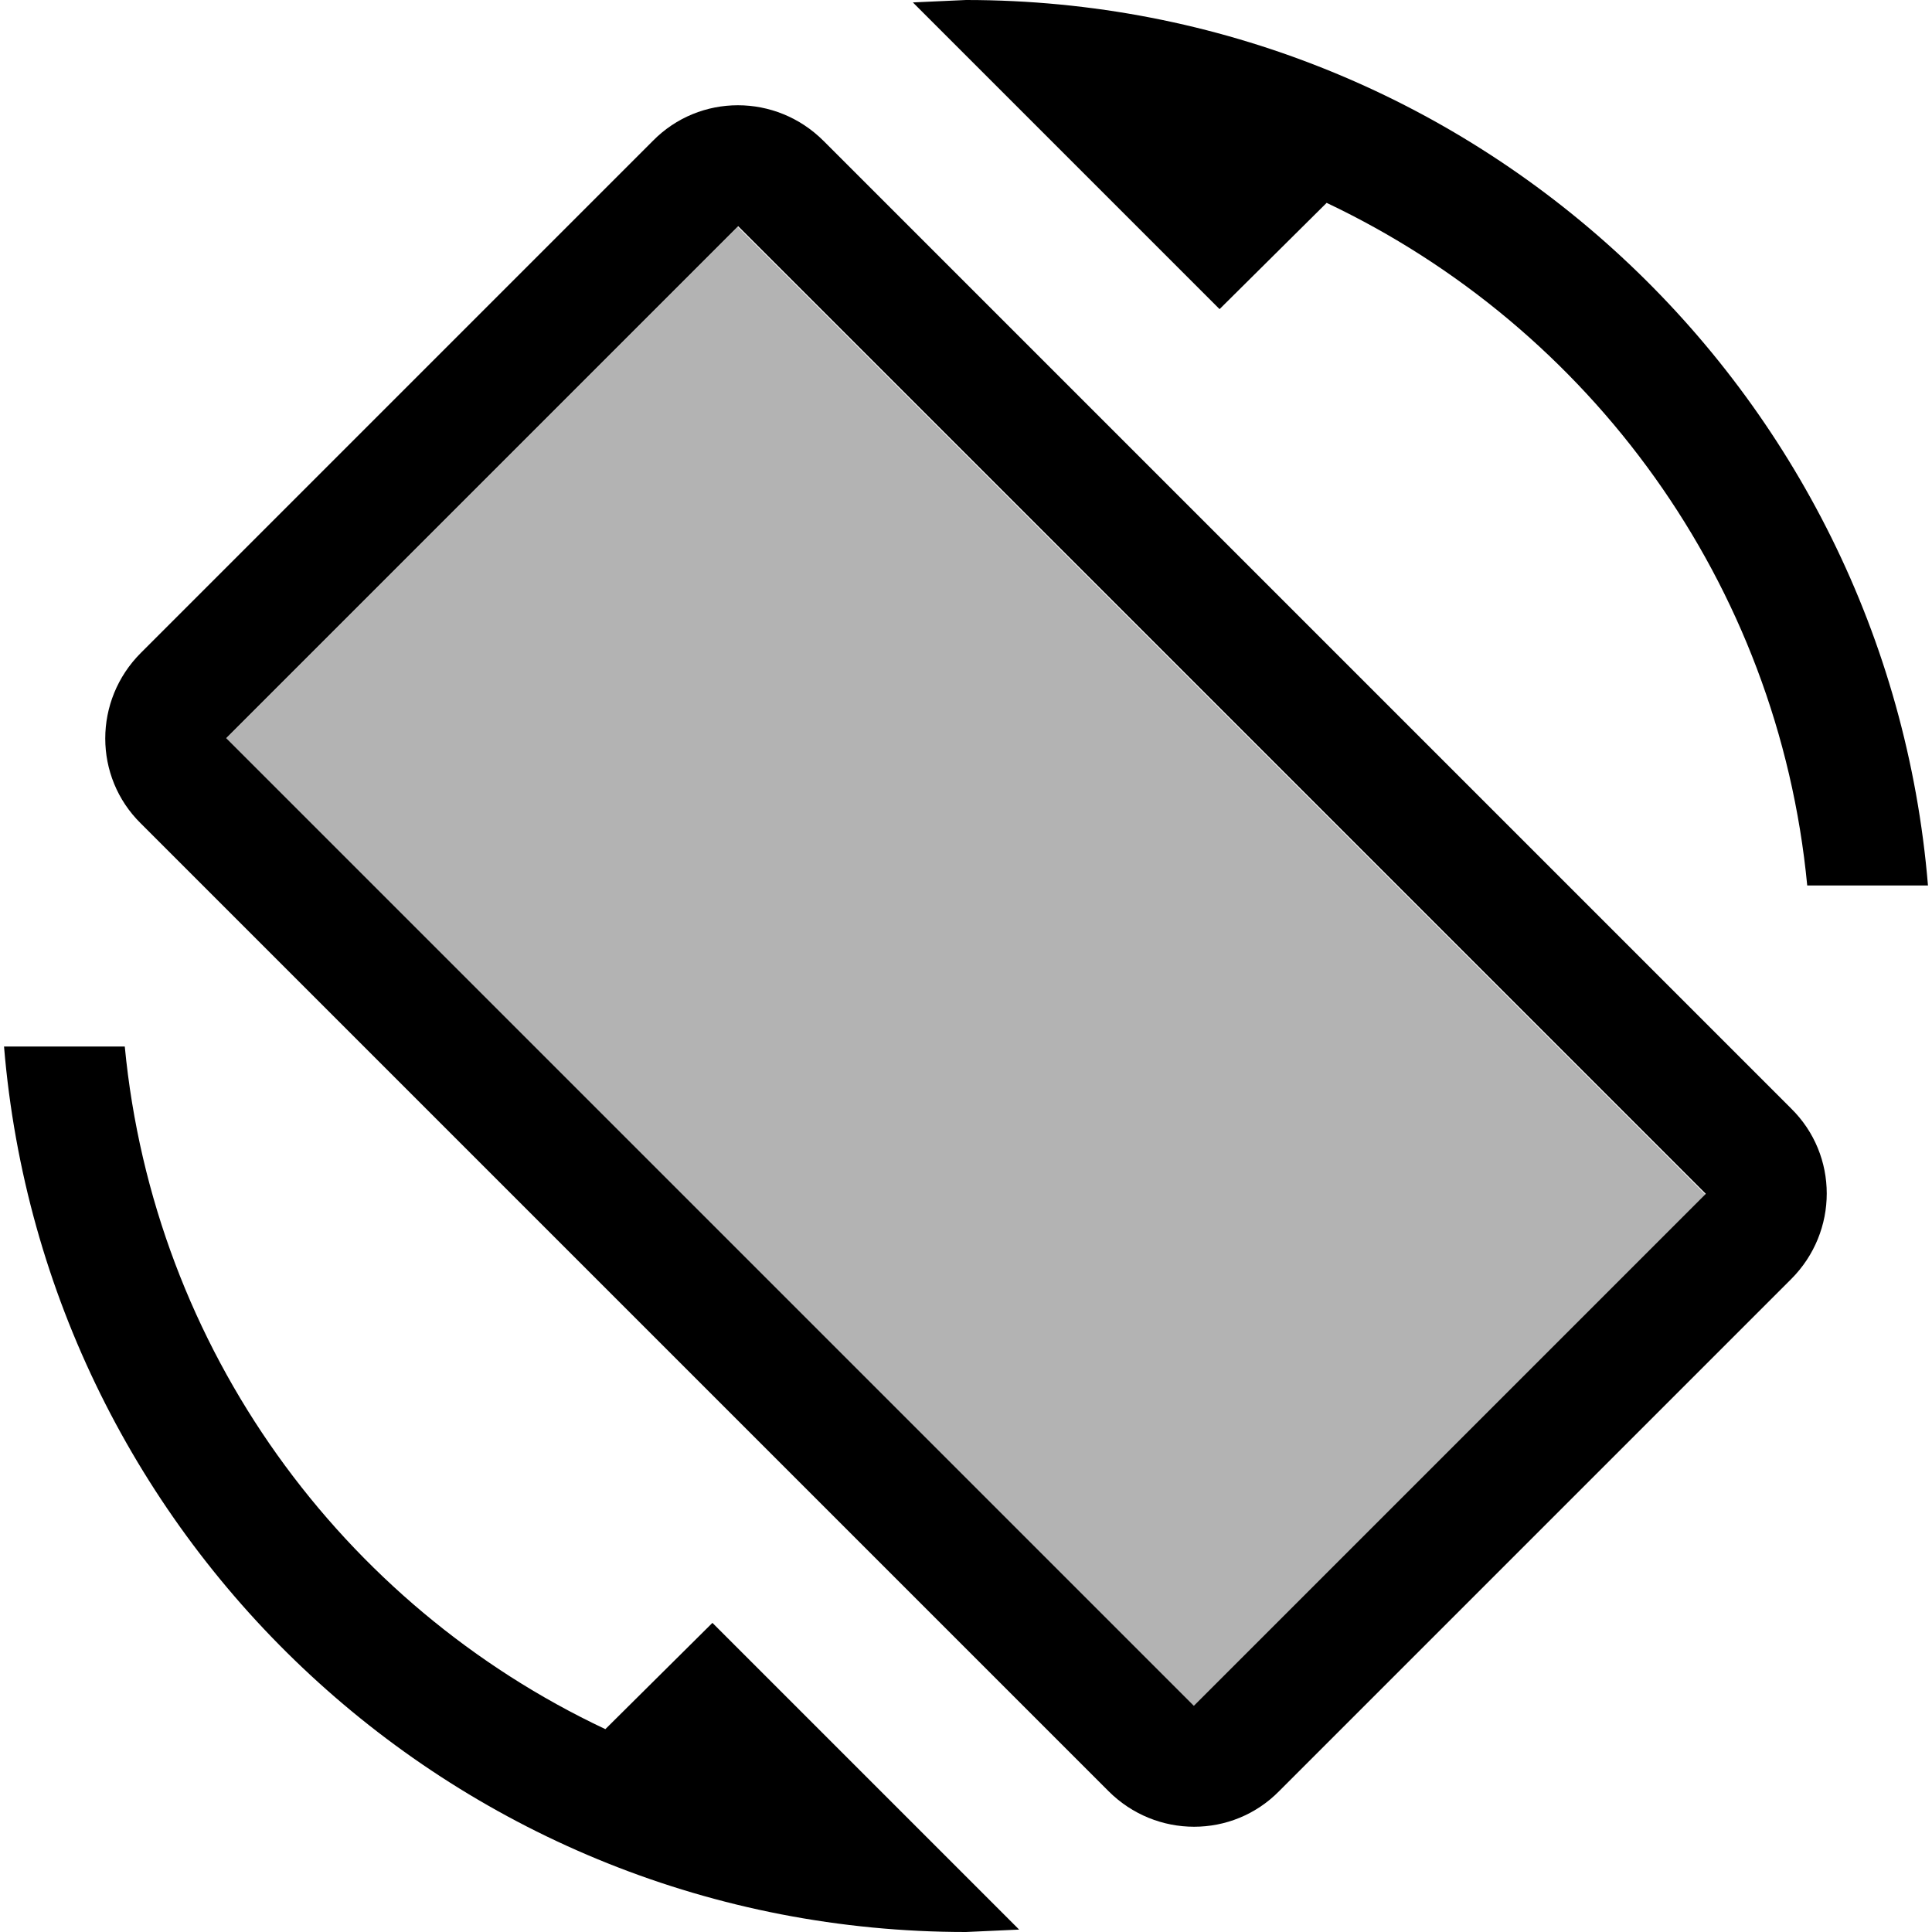 <?xml version="1.0" encoding="utf-8"?>
<!-- Generator: Adobe Illustrator 19.1.0, SVG Export Plug-In . SVG Version: 6.00 Build 0)  -->
<svg version="1.1" xmlns="http://www.w3.org/2000/svg" xmlns:xlink="http://www.w3.org/1999/xlink" x="0px" y="0px" width="24px"
	 height="24px" viewBox="0 0 24 24" enable-background="new 0 0 24 24" xml:space="preserve">
<g id="Bounding_Boxes">
	<g id="ui_x5F_spec_x5F_header_copy_3">
	</g>
	<path fill="none" d="M0,0h24v24H0V0z"/>
</g>
<g id="Duotone" fill="currentColor">
	<g id="ui_x5F_spec_x5F_header_copy_2">
	</g>
	<g>
		<rect x="3.5" y="7.5" transform="matrix(-0.707 -0.707 0.707 -0.707 12 28.971)" opacity="0.3" width="17" height="8.99"/>
		<path d="M16.48,2.52c3.27,1.55,5.61,4.72,5.97,8.48h1.5C23.44,4.84,18.29,0,12,0l-0.66,0.03l3.81,3.81L16.48,2.52z"/>
		<path d="M10.23,1.75c-0.59-0.59-1.54-0.59-2.12,0L1.75,8.11c-0.59,0.59-0.59,1.54,0,2.12l12.02,12.02c0.59,0.59,1.54,0.59,2.12,0
			l6.36-6.36c0.59-0.59,0.59-1.54,0-2.12L10.23,1.75z M14.83,21.19L2.81,9.17l6.36-6.36l12.02,12.02L14.83,21.19z"/>
		<path d="M7.52,21.48C4.25,19.94,1.91,16.76,1.55,13h-1.5C0.56,19.16,5.71,24,12,24l0.66-0.03l-3.81-3.81L7.52,21.48z"/>
	</g>
</g>
</svg>
